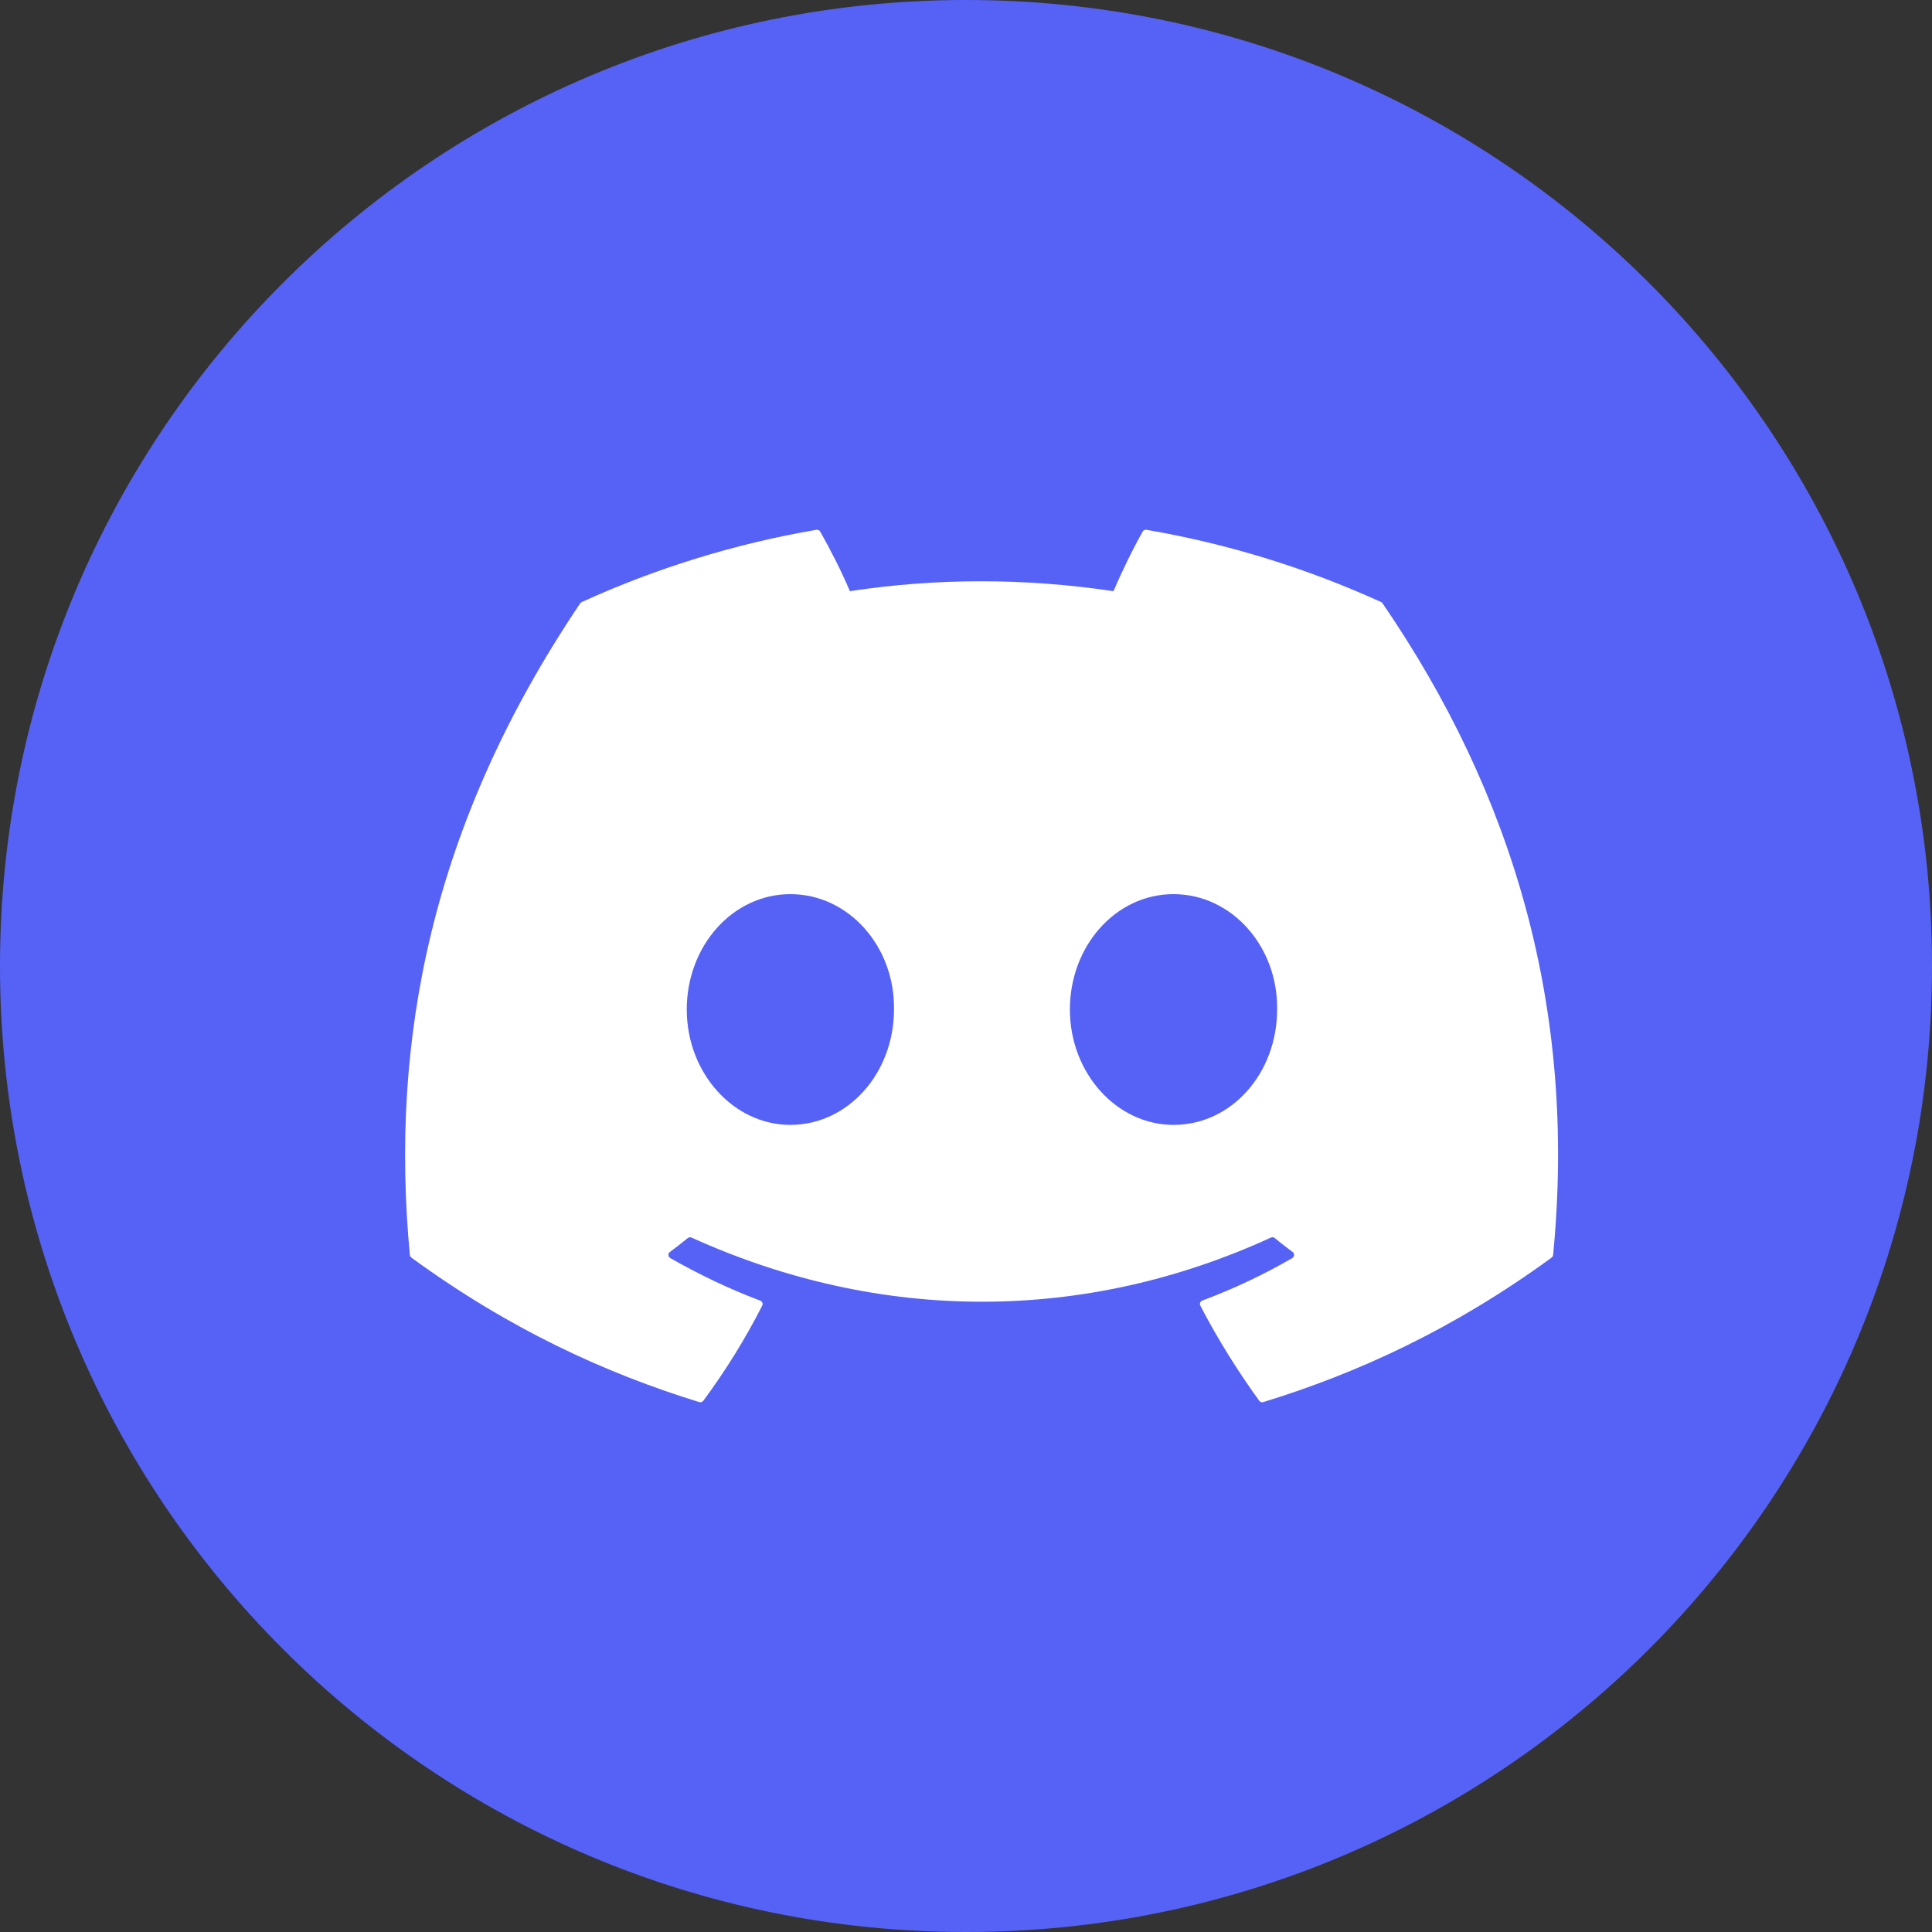 <svg width="62" height="62" viewBox="0 0 62 62" fill="none" xmlns="http://www.w3.org/2000/svg">
<rect x="0" y="0" width="62" height="62" fill="#333333" stroke="none"/>
<path d="M31 62C48.121 62 62 48.121 62 31C62 13.879 48.121 0 31 0C13.879 0 0 13.879 0 31C0 48.121 13.879 62 31 62Z" fill="#5662F6"/>
<path d="M44.322 19.321C41.964 18.247 39.435 17.455 36.791 17.002C36.743 16.993 36.695 17.015 36.67 17.059C36.345 17.633 35.984 18.382 35.732 18.971C32.888 18.548 30.059 18.548 27.273 18.971C27.021 18.369 26.648 17.633 26.321 17.059C26.296 17.017 26.248 16.995 26.2 17.002C23.557 17.454 21.028 18.245 18.669 19.321C18.648 19.33 18.631 19.344 18.619 19.363C13.822 26.478 12.508 33.418 13.153 40.272C13.156 40.306 13.175 40.338 13.201 40.358C16.366 42.666 19.431 44.066 22.44 44.995C22.488 45.01 22.539 44.992 22.57 44.953C23.282 43.988 23.916 42.97 24.46 41.9C24.492 41.838 24.461 41.763 24.396 41.739C23.389 41.359 22.431 40.897 21.509 40.373C21.437 40.331 21.431 40.227 21.498 40.177C21.692 40.033 21.886 39.883 22.071 39.731C22.105 39.704 22.151 39.698 22.191 39.715C28.246 42.46 34.801 42.46 40.785 39.715C40.825 39.696 40.871 39.702 40.906 39.73C41.092 39.881 41.286 40.033 41.481 40.177C41.548 40.227 41.544 40.33 41.471 40.373C40.549 40.908 39.591 41.359 38.583 41.737C38.518 41.762 38.488 41.838 38.52 41.9C39.076 42.969 39.711 43.986 40.409 44.951C40.438 44.992 40.491 45.01 40.539 44.995C43.562 44.066 46.628 42.666 49.793 40.358C49.82 40.338 49.838 40.307 49.841 40.273C50.612 32.35 48.548 25.466 44.37 19.365C44.36 19.344 44.343 19.33 44.322 19.321ZM25.364 36.099C23.541 36.099 22.039 34.437 22.039 32.396C22.039 30.355 23.512 28.694 25.364 28.694C27.231 28.694 28.719 30.37 28.689 32.396C28.689 34.437 27.216 36.099 25.364 36.099ZM37.659 36.099C35.836 36.099 34.334 34.437 34.334 32.396C34.334 30.355 35.806 28.694 37.659 28.694C39.525 28.694 41.013 30.37 40.984 32.396C40.984 34.437 39.526 36.099 37.659 36.099Z" fill="white"/>
</svg>
